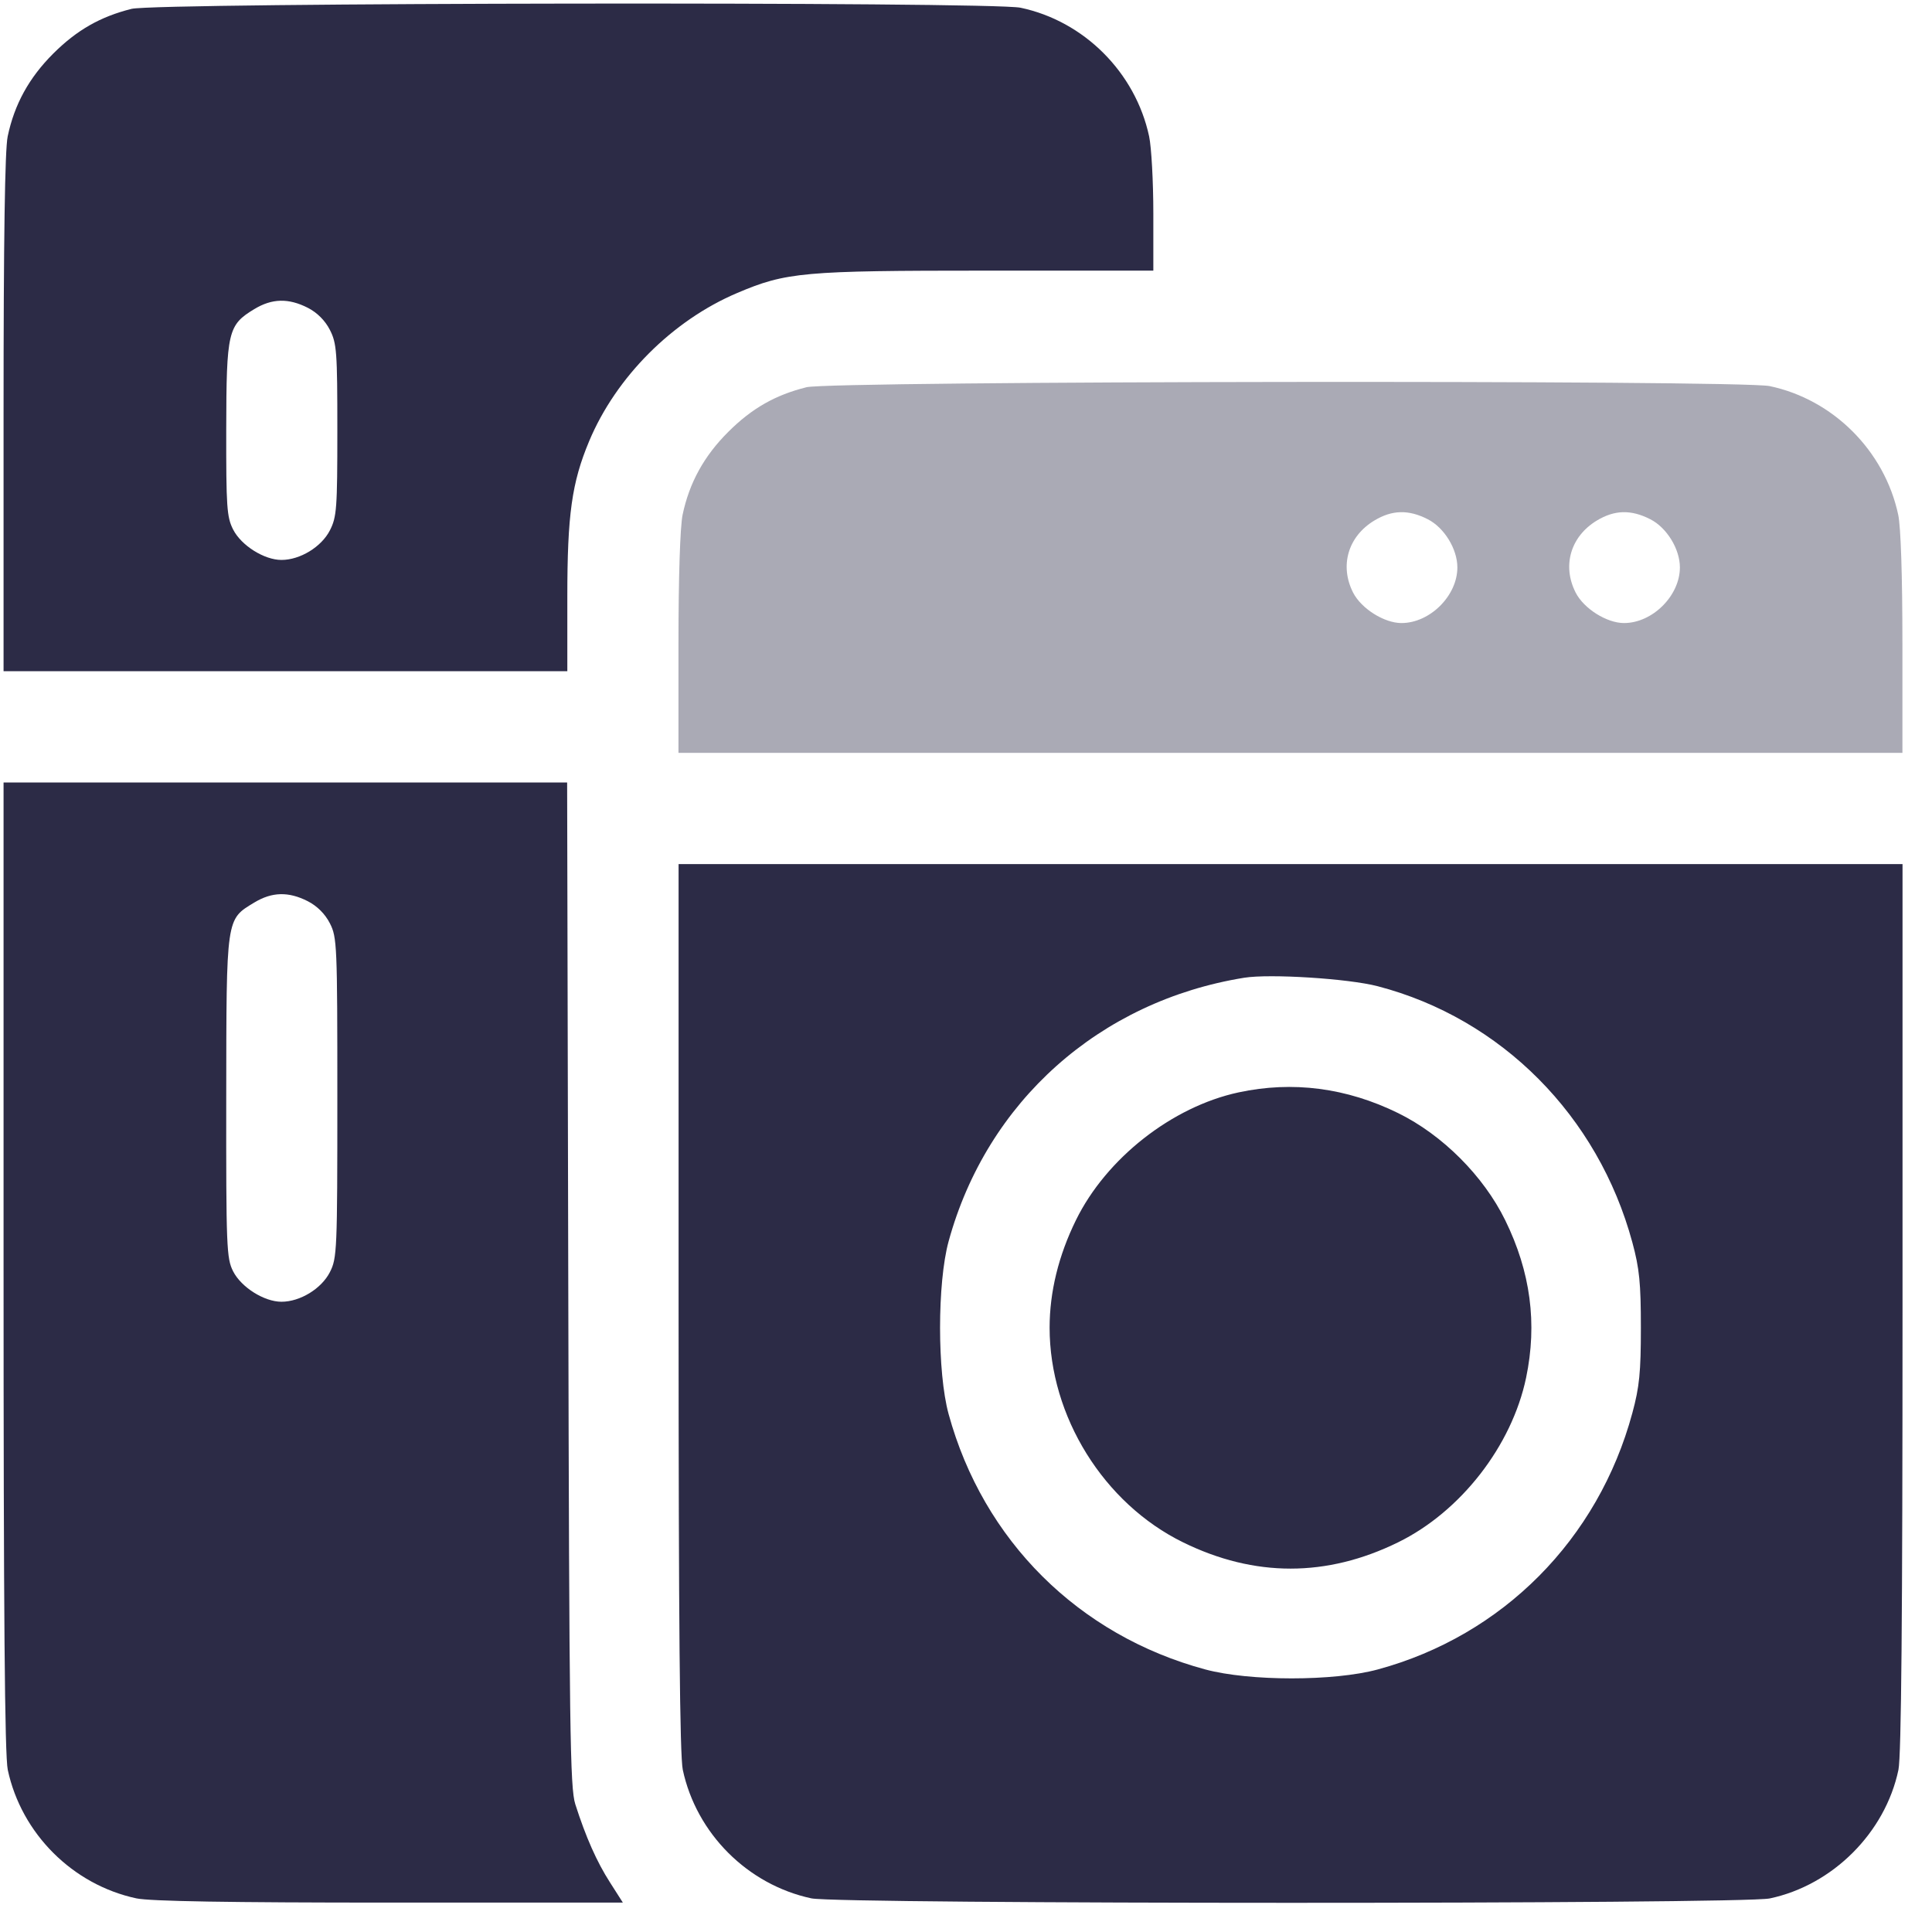 <svg width="51" height="51" viewBox="0 0 51 51" fill="none" xmlns="http://www.w3.org/2000/svg">
<path opacity="0.4" fill-rule="evenodd" clip-rule="evenodd" d="M21.288 10.222C20.464 10.428 19.846 10.78 19.225 11.4C18.585 12.037 18.198 12.74 18.019 13.588C17.953 13.902 17.91 15.246 17.91 16.99V19.873H34.065H50.219V16.99C50.219 15.211 50.177 13.908 50.108 13.588C49.748 11.901 48.392 10.545 46.715 10.192C45.93 10.027 21.955 10.055 21.288 10.222ZM37.69 13.707C38.124 13.928 38.471 14.492 38.471 14.978C38.471 15.726 37.747 16.447 36.995 16.447C36.539 16.447 35.935 16.066 35.719 15.644C35.358 14.935 35.584 14.161 36.277 13.742C36.746 13.458 37.182 13.447 37.69 13.707ZM43.564 13.707C43.999 13.928 44.345 14.492 44.345 14.978C44.345 15.726 43.621 16.447 42.869 16.447C42.414 16.447 41.809 16.066 41.594 15.644C41.232 14.935 41.459 14.161 42.151 13.742C42.62 13.458 43.056 13.447 43.564 13.707Z" fill="#2C2B46"/>
<path fill-rule="evenodd" clip-rule="evenodd" d="M3.472 0.234C2.647 0.441 2.03 0.793 1.408 1.412C0.768 2.05 0.381 2.752 0.203 3.6C0.129 3.953 0.094 6.295 0.094 10.919V17.718H7.535H14.976V15.756C14.976 13.586 15.094 12.741 15.552 11.646C16.261 9.952 17.749 8.461 19.458 7.735C20.754 7.184 21.198 7.144 26.035 7.144H30.445V5.632C30.445 4.8 30.395 3.885 30.334 3.6C29.973 1.914 28.617 0.557 26.94 0.204C26.156 0.039 4.138 0.068 3.472 0.234ZM8.125 8.125C8.373 8.252 8.581 8.46 8.708 8.708C8.889 9.063 8.905 9.283 8.905 11.354C8.905 13.426 8.889 13.646 8.708 14.001C8.485 14.437 7.922 14.781 7.43 14.781C6.974 14.781 6.369 14.4 6.154 13.978C5.987 13.651 5.969 13.384 5.972 11.334C5.977 8.75 6.016 8.581 6.712 8.16C7.18 7.876 7.616 7.866 8.125 8.125ZM0.094 33.428C0.094 42.579 0.125 46.347 0.205 46.719C0.565 48.401 1.917 49.752 3.599 50.112C3.954 50.189 6.056 50.224 10.28 50.224H16.442L16.102 49.691C15.753 49.147 15.464 48.495 15.187 47.629C15.047 47.192 15.027 45.711 15.001 33.898L14.971 20.656H7.532H0.094V33.428ZM17.913 34.505C17.913 42.853 17.945 46.348 18.024 46.719C18.384 48.401 19.736 49.752 21.418 50.112C22.146 50.268 45.978 50.27 46.717 50.114C48.379 49.764 49.766 48.377 50.114 46.719C50.19 46.355 50.222 42.695 50.222 34.505V22.81H34.068H17.913V34.505ZM8.125 23.79C8.373 23.917 8.581 24.125 8.708 24.373C8.897 24.743 8.905 24.944 8.905 28.978C8.905 33.012 8.897 33.212 8.708 33.582C8.485 34.019 7.922 34.363 7.43 34.363C6.974 34.363 6.369 33.982 6.154 33.56C5.98 33.218 5.968 32.93 5.972 28.957C5.977 24.187 5.964 24.278 6.712 23.825C7.18 23.542 7.616 23.531 8.125 23.79ZM36.368 26.034C39.631 26.885 42.187 29.457 43.09 32.796C43.277 33.485 43.315 33.874 43.315 35.048C43.315 36.222 43.277 36.611 43.09 37.3C42.188 40.637 39.667 43.176 36.368 44.07C35.209 44.384 32.983 44.383 31.816 44.069C28.47 43.167 25.955 40.665 25.041 37.328C24.74 36.229 24.74 33.867 25.041 32.768C26.052 29.078 29.025 26.427 32.844 25.81C33.522 25.701 35.595 25.832 36.368 26.034ZM32.697 28.836C30.939 29.214 29.202 30.578 28.402 32.209C27.942 33.145 27.707 34.107 27.707 35.048C27.707 37.389 29.135 39.686 31.228 40.713C33.114 41.639 35.022 41.639 36.907 40.713C38.559 39.903 39.908 38.168 40.285 36.37C40.584 34.938 40.404 33.575 39.733 32.209C39.16 31.041 38.075 29.956 36.907 29.383C35.545 28.714 34.123 28.53 32.697 28.836Z" fill="#2C2B46"/>
</svg>
